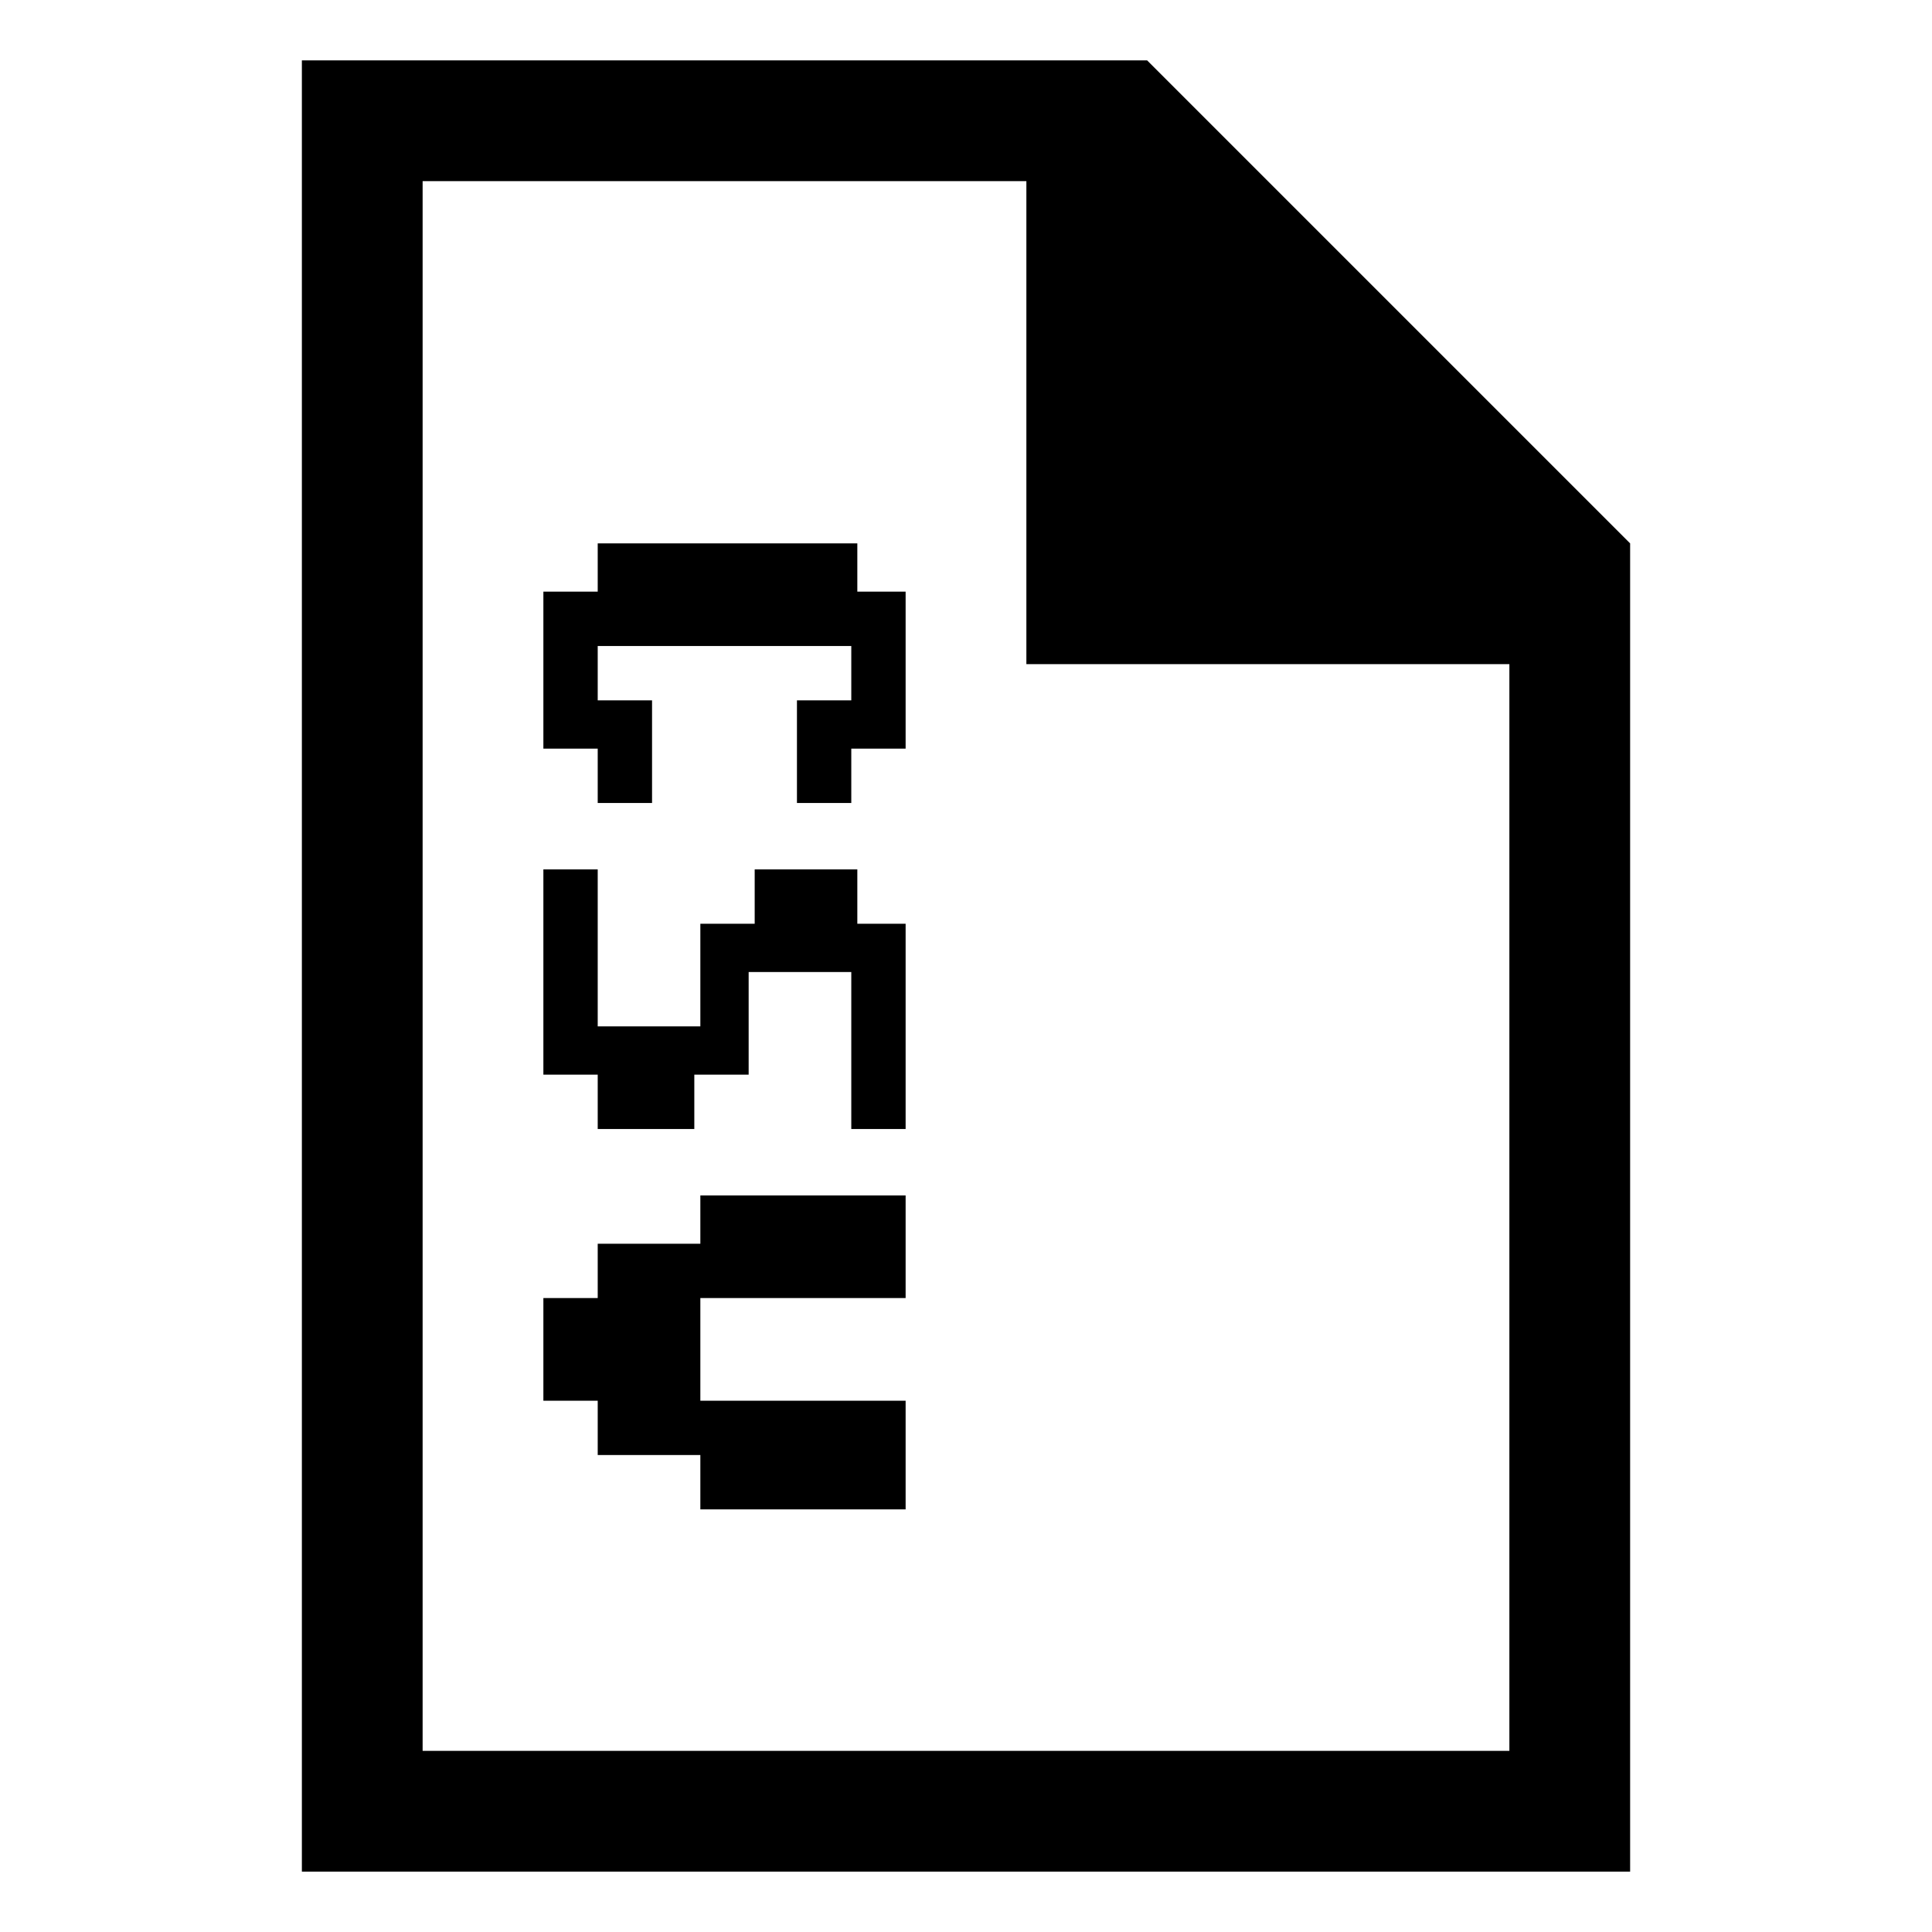 <svg width="32" height="32" version="1.1" xmlns="http://www.w3.org/2000/svg" xmlns:xlink="http://www.w3.org/1999/xlink" viewBox="0 0 32 32" aria-labelledby="title">
		<title>CSV File</title>
		<path d="M27,9l-8-8H5v30h22L27,9L27,9L27,9z M25,29H7V3h10v8h8V29z M14.2,9.8H15v2.6h-0.9v0.9h-0.9v-1.7h0.9v-0.9H9.9v0.9h0.9v1.7
	H9.9v-0.9H9V9.8h0.9V9h4.3V9.8z M14.2,15.3H15v3.4h-0.9v-2.6h-1.7v1.7h-0.9v0.9H9.9v-0.9H9v-3.4h0.9V17h1.7v-1.7h0.9v-0.9h1.7V15.3z
	 M11.6,19.8H15v1.7h-3.4v1.7H15V25h-3.4v-0.9H9.9v-0.9H9v-1.7h0.9v-0.9h1.7V19.8z"></path>
</svg>